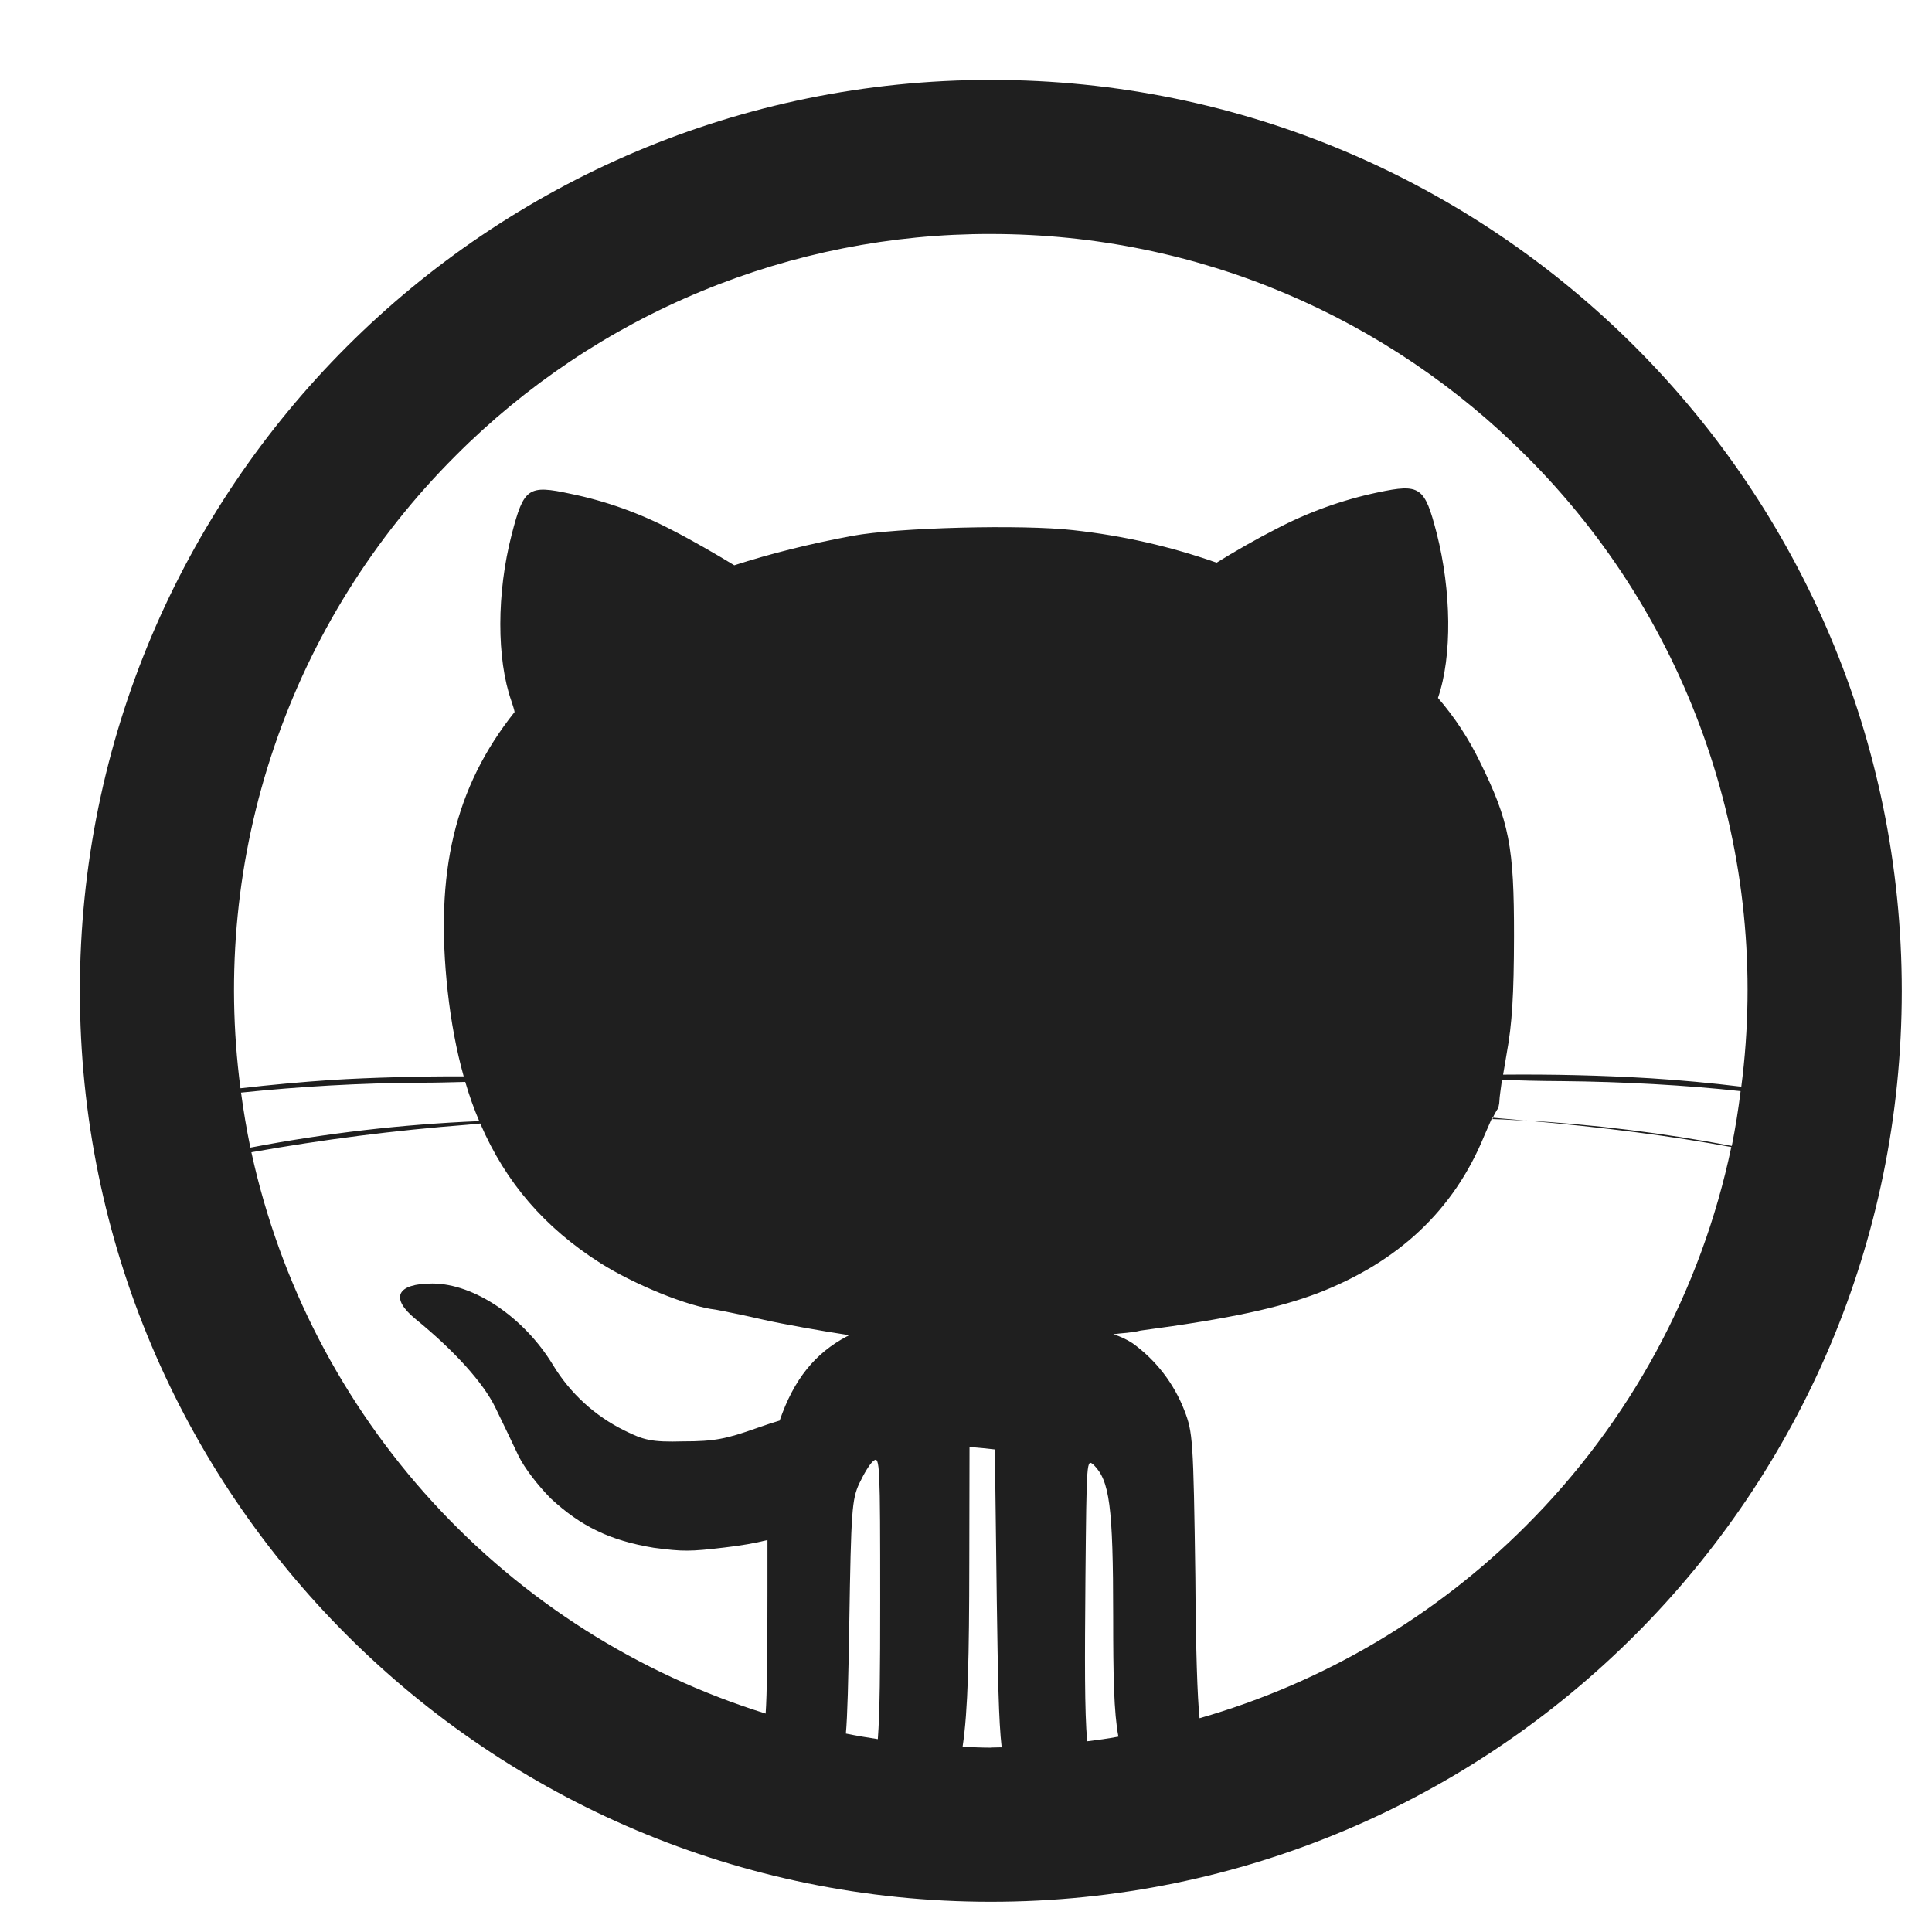<svg width="17" height="17" viewBox="0 0 17 17" fill="none" xmlns="http://www.w3.org/2000/svg">
<path d="M13.138 9.835L13.132 9.847L13.223 9.85C13.283 9.853 13.346 9.856 13.409 9.86C13.383 9.857 13.358 9.854 13.332 9.852L13.138 9.835ZM8.719 0.703C4.292 0.703 0.703 4.292 0.703 8.719C0.703 13.146 4.292 16.734 8.719 16.734C13.146 16.734 16.734 13.146 16.734 8.719C16.734 4.292 13.146 0.703 8.719 0.703ZM2.121 9.614C2.642 9.56 3.167 9.53 3.691 9.527C3.838 9.527 3.976 9.523 4.094 9.52C4.129 9.64 4.17 9.756 4.217 9.865H4.214C3.539 9.893 2.867 9.971 2.203 10.098C2.17 9.939 2.143 9.777 2.121 9.614ZM6.86 12.5C6.804 12.517 6.734 12.539 6.659 12.566C6.389 12.662 6.285 12.683 6.013 12.683C5.73 12.691 5.663 12.671 5.494 12.587C5.234 12.459 5.016 12.259 4.866 12.011C4.611 11.591 4.171 11.294 3.804 11.294C3.489 11.294 3.43 11.422 3.657 11.607C3.999 11.886 4.254 12.169 4.359 12.386C4.417 12.507 4.508 12.693 4.56 12.805C4.616 12.921 4.734 13.071 4.846 13.185C5.113 13.432 5.37 13.556 5.752 13.619C6.008 13.653 6.071 13.653 6.373 13.617C6.519 13.6 6.643 13.579 6.753 13.551V13.984C6.753 14.574 6.749 14.901 6.737 15.078C5.613 14.728 4.603 14.086 3.808 13.218C3.014 12.351 2.463 11.288 2.212 10.139C2.84 10.027 3.473 9.946 4.109 9.897L4.226 9.886C4.45 10.407 4.794 10.803 5.281 11.113C5.579 11.302 6.058 11.498 6.298 11.524C6.364 11.536 6.556 11.575 6.725 11.614C6.895 11.652 7.226 11.711 7.462 11.747H7.467C7.463 11.757 7.459 11.758 7.454 11.758C7.17 11.908 6.985 12.138 6.86 12.501L6.86 12.5ZM7.724 15.303C7.63 15.289 7.536 15.273 7.443 15.254C7.457 15.094 7.464 14.813 7.473 14.285C7.489 13.291 7.496 13.194 7.561 13.053C7.601 12.969 7.657 12.873 7.688 12.853C7.742 12.81 7.745 12.896 7.745 14.085C7.745 14.705 7.742 15.067 7.724 15.304V15.303ZM8.719 15.378C8.636 15.378 8.552 15.374 8.47 15.37C8.518 15.054 8.528 14.567 8.529 13.756L8.531 12.732L8.642 12.742L8.754 12.754L8.771 14.084C8.781 14.764 8.787 15.14 8.814 15.375C8.782 15.375 8.751 15.377 8.718 15.377L8.719 15.378ZM9.566 15.321C9.543 15.049 9.545 14.622 9.551 13.885C9.561 12.836 9.561 12.836 9.624 12.89C9.762 13.029 9.795 13.241 9.795 14.225C9.795 14.748 9.801 15.068 9.841 15.281C9.75 15.298 9.658 15.311 9.566 15.322V15.321ZM15.238 10.083C14.633 9.969 14.023 9.894 13.409 9.858C14.112 9.919 14.717 9.997 15.234 10.093C14.969 11.357 14.34 12.515 13.426 13.427C12.639 14.215 11.654 14.804 10.555 15.119C10.536 14.932 10.522 14.53 10.518 13.876C10.501 12.657 10.495 12.603 10.422 12.412C10.33 12.174 10.172 11.968 9.965 11.819C9.913 11.785 9.856 11.759 9.796 11.74C9.877 11.729 9.954 11.729 10.036 11.708C10.834 11.602 11.256 11.507 11.595 11.379C12.306 11.104 12.793 10.648 13.061 9.992C13.086 9.934 13.111 9.879 13.13 9.834L13.136 9.835C13.146 9.811 13.159 9.788 13.173 9.765C13.184 9.755 13.193 9.717 13.194 9.681C13.194 9.659 13.204 9.592 13.216 9.502C13.357 9.507 13.543 9.512 13.745 9.513C14.284 9.518 14.839 9.549 15.316 9.601C15.296 9.763 15.27 9.925 15.238 10.085V10.083ZM14.525 9.488C14.092 9.462 13.659 9.452 13.226 9.456C13.237 9.398 13.246 9.334 13.258 9.267C13.305 9.012 13.321 8.754 13.322 8.242C13.323 7.447 13.281 7.229 13.022 6.703C12.924 6.501 12.8 6.311 12.653 6.141C12.78 5.771 12.77 5.196 12.642 4.693C12.535 4.28 12.497 4.254 12.122 4.333C11.809 4.399 11.507 4.508 11.224 4.657C11.07 4.735 10.857 4.856 10.705 4.951C10.303 4.81 9.889 4.714 9.444 4.665C8.994 4.613 7.891 4.642 7.501 4.715C7.118 4.786 6.774 4.873 6.461 4.974C6.306 4.879 6.08 4.749 5.919 4.667C5.636 4.518 5.334 4.409 5.021 4.345C4.647 4.264 4.609 4.291 4.502 4.705C4.37 5.215 4.369 5.799 4.5 6.169C4.514 6.211 4.524 6.242 4.528 6.265C3.998 6.932 3.825 7.679 3.939 8.721C3.969 8.992 4.016 9.242 4.08 9.471C3.742 9.469 3.261 9.481 2.914 9.503C2.658 9.52 2.375 9.546 2.116 9.576C1.983 8.565 2.084 7.537 2.413 6.571C2.741 5.606 3.288 4.729 4.01 4.009C4.627 3.39 5.361 2.898 6.169 2.564C6.977 2.229 7.844 2.057 8.718 2.059C10.559 2.059 12.22 2.803 13.426 4.009C14.147 4.727 14.693 5.602 15.021 6.564C15.35 7.527 15.453 8.553 15.322 9.562C15.063 9.53 14.78 9.504 14.525 9.488V9.488Z" fill="#1F1F1F"/>
</svg>
